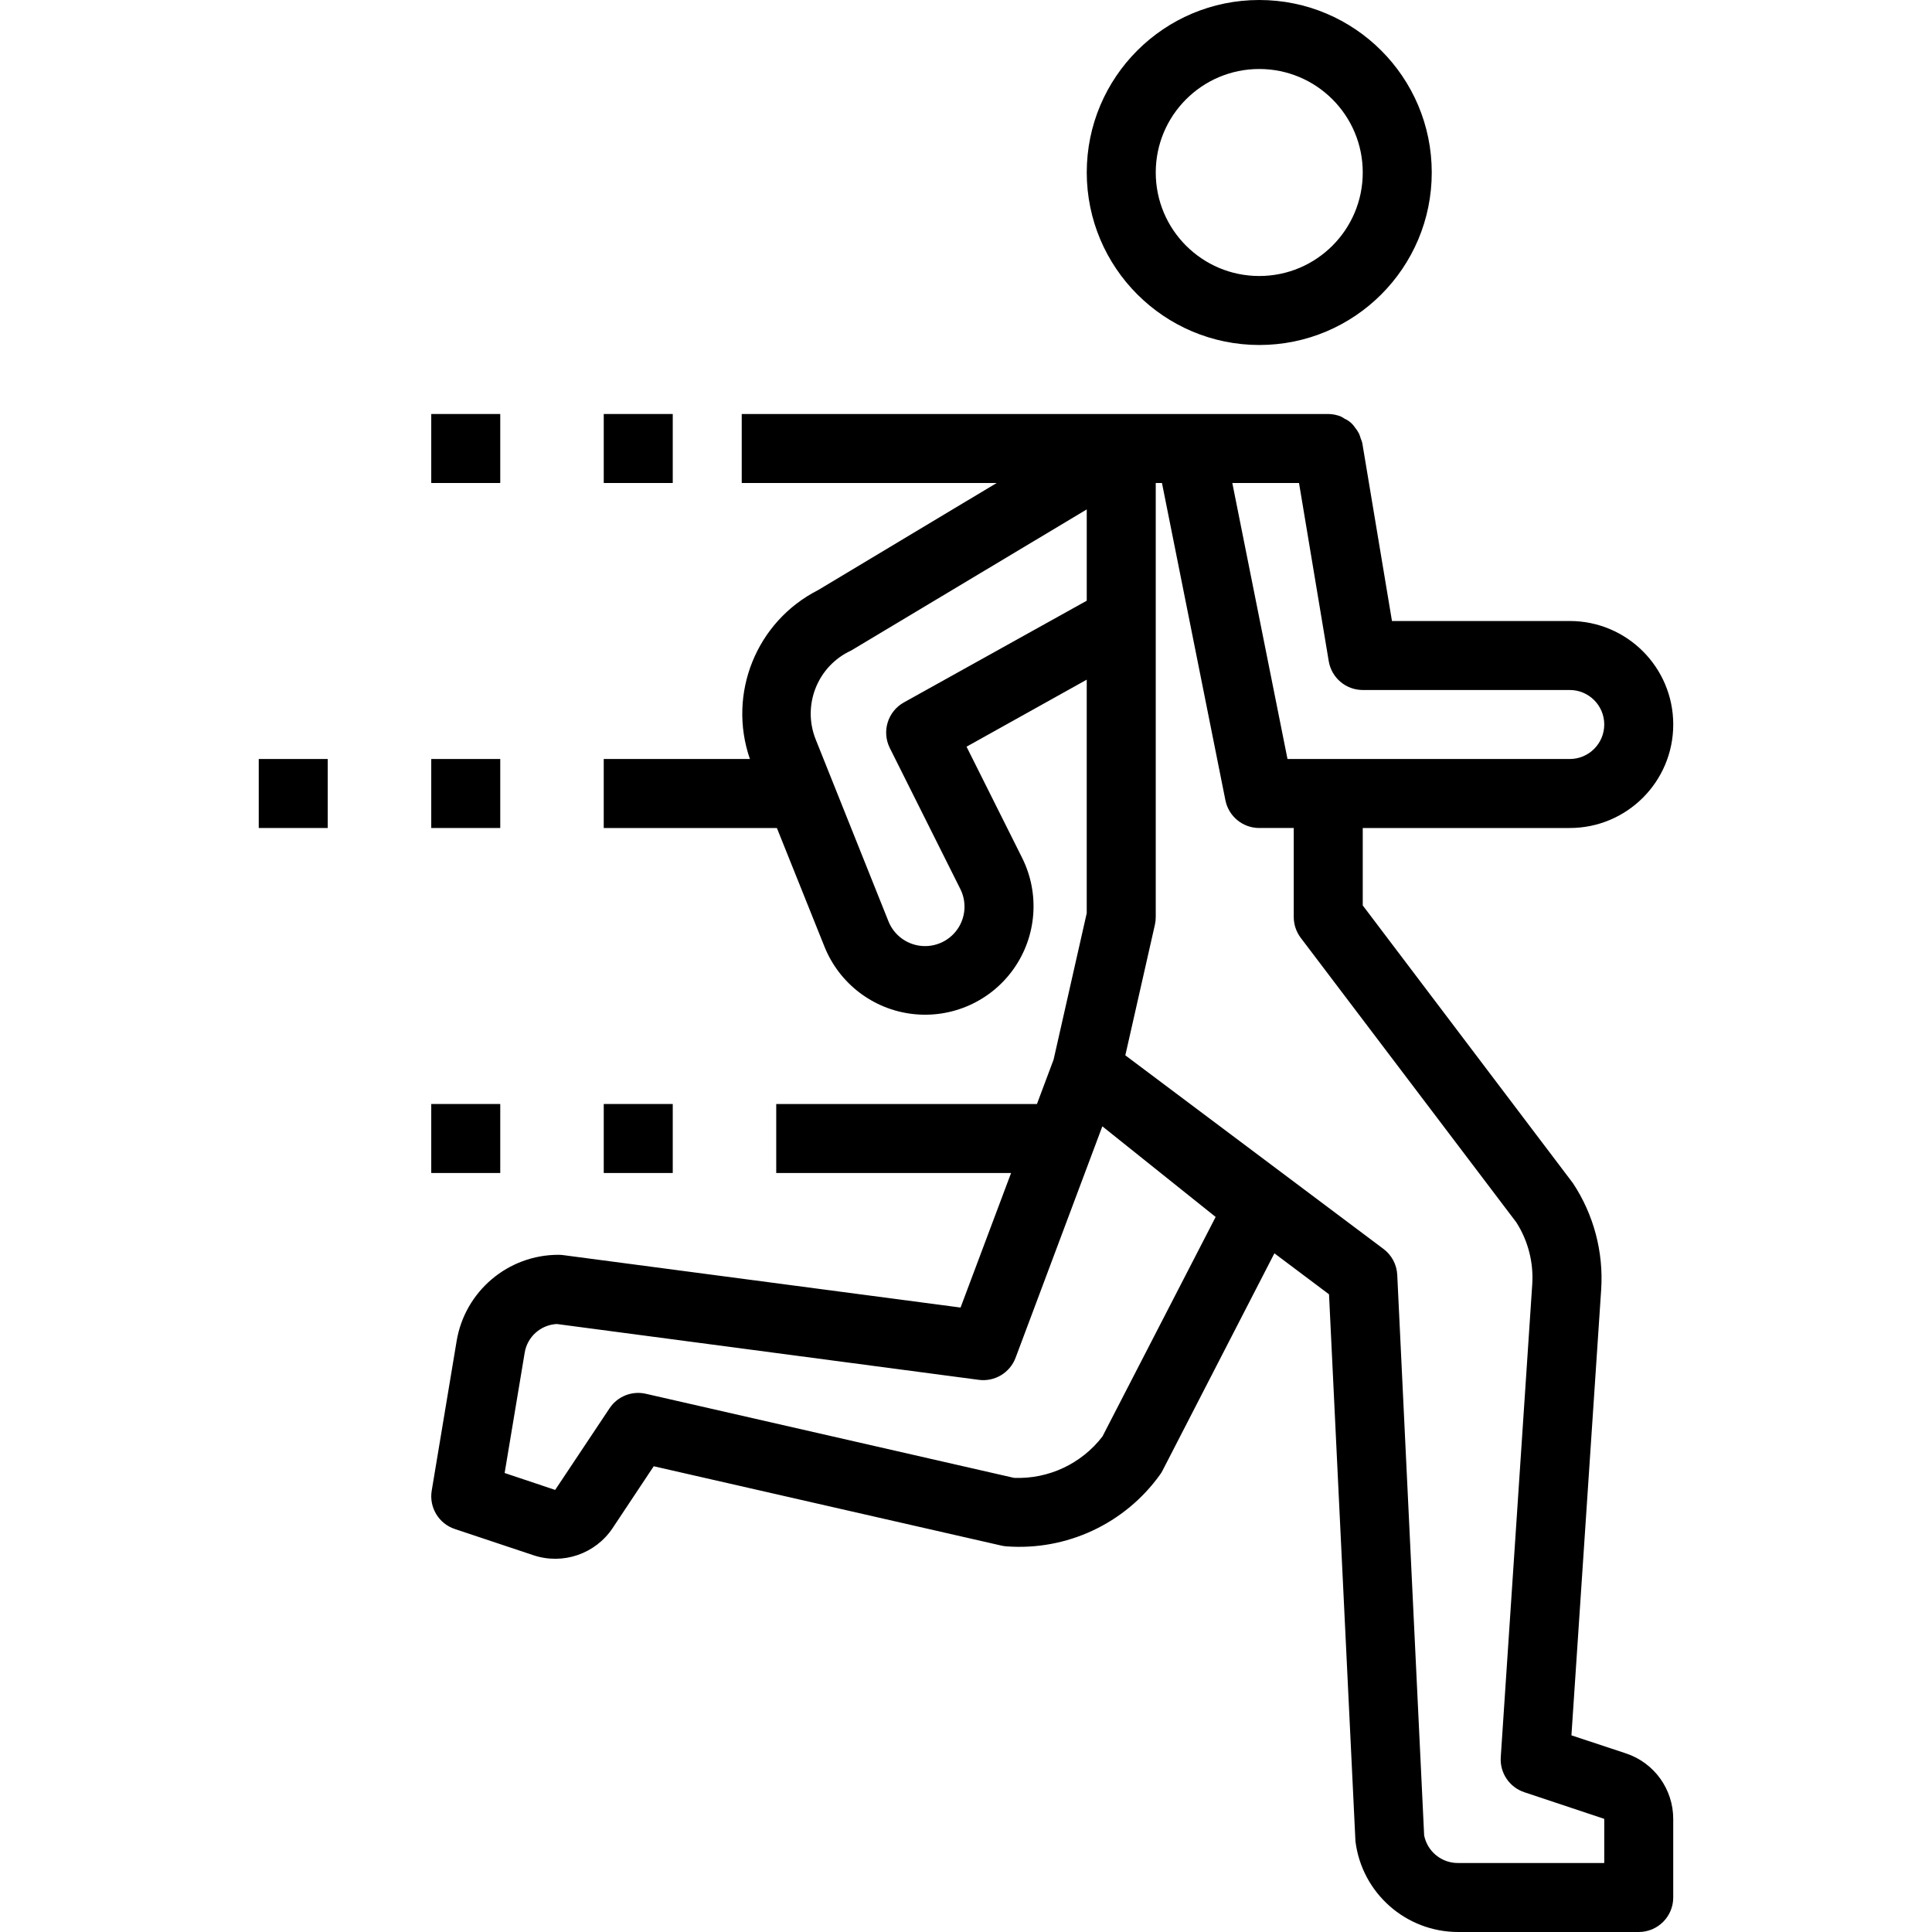 <svg height="448pt" viewBox="-60 0 448 448" width="448pt" xmlns="http://www.w3.org/2000/svg"><path d="m232 80c22.09 0 40-17.91 40-40s-17.91-40-40-40-40 17.91-40 40c.027 22.082 17.918 39.973 40 40zm0-64c13.254 0 24 10.746 24 24s-10.746 24-24 24-24-10.746-24-24 10.746-24 24-24zm0 0"/><path d="m40 176h16v16h-16zm0 0"/><path d="m80 256h16v16h-16zm0 0"/><path d="m0 176h16v16h-16zm0 0"/><path d="m80 96h16v16h-16zm0 0"/><path d="m40 96h16v16h-16zm0 0"/><path d="m40 256h16v16h-16zm0 0"/><path d="m317.062 406.594-12.672-4.195 6.898-103.375c.57-8.715-1.73-17.379-6.547-24.664l-48.742-64.406v-17.953h48c13.254 0 24-10.746 24-24s-10.746-24-24-24h-41.223l-6.891-41.312c-.09-.34-.207-.676-.352-1-.109-.406-.25-.805-.422-1.191-.273-.512-.598-.996-.969-1.441-.574-.852-1.375-1.527-2.312-1.941-.281-.191-.574-.367-.879-.52-.938-.387-1.941-.586-2.953-.594h-136v16h59.113l-41.418 24.84c-14.301 7.281-21.043 23.992-15.801 39.16h-33.895v16h40.152l11.047 27.543c3.445 8.551 11.293 14.531 20.449 15.586 9.156 1.055 18.156-2.988 23.453-10.531 5.297-7.547 6.039-17.383 1.938-25.637l-12.91-25.816 27.871-15.543v54.141l-7.68 33.945-3.863 10.312h-60.457v16h54.457l-11.715 31.199-92.141-12.16c-.348-.047-.699-.07-1.051-.07-11.746-.027-21.773 8.473-23.672 20.062l-5.766 34.625c-.645 3.879 1.629 7.652 5.359 8.895l18.199 6.074c6.852 2.297 14.391-.285 18.398-6.297l9.523-14.328 80.621 18.398c.387.09.777.148 1.168.176 13.961 1.051 27.461-5.25 35.617-16.629.227-.312.43-.641.602-.984l25.918-50.336 12.664 9.504 6.129 126.832c1.492 12.016 11.707 21.039 23.816 21.039h41.871c4.418 0 8-3.582 8-8v-18.23c0-6.887-4.406-13-10.938-15.176zm-75.84-294.594 6.891 41.312c.641 3.855 3.977 6.688 7.887 6.688h48c4.418 0 8 3.582 8 8s-3.582 8-8 8h-65.449l-12.797-64zm-91.621 50.879c-3.746 2.082-5.184 6.746-3.266 10.578l16.336 32.664c1.52 3.004 1.262 6.598-.664 9.359-1.93 2.758-5.215 4.234-8.559 3.844s-6.203-2.586-7.441-5.715l-16.879-42.195c-3.148-7.949.465-16.977 8.23-20.559l54.641-32.727v21.168zm46.039 170.219c-4.871 6.336-12.512 9.914-20.496 9.598l-85.359-19.496c-3.242-.754-6.605.586-8.441 3.359l-12.609 18.93-11.719-3.922 4.648-27.879c.598-3.703 3.707-6.484 7.457-6.672l97.832 12.945c3.688.492 7.23-1.629 8.543-5.113l20.121-53.672 26.27 21.016zm116.359 98.902h-33.871c-3.828.043-7.141-2.645-7.891-6.398l-6.238-129.984c-.117-2.383-1.289-4.59-3.199-6.016l-59.855-44.891 6.863-30.305c.129-.578.191-1.172.191-1.766v-100.641h1.441l14.719 73.602c.762 3.723 4.039 6.398 7.84 6.398h8v20.641c0 1.73.562 3.414 1.602 4.801l50 65.992c2.754 4.297 4.047 9.371 3.695 14.461l-7.297 109.578c-.238 3.629 2.004 6.961 5.457 8.113l18.543 6.184zm0 0"/></svg>
